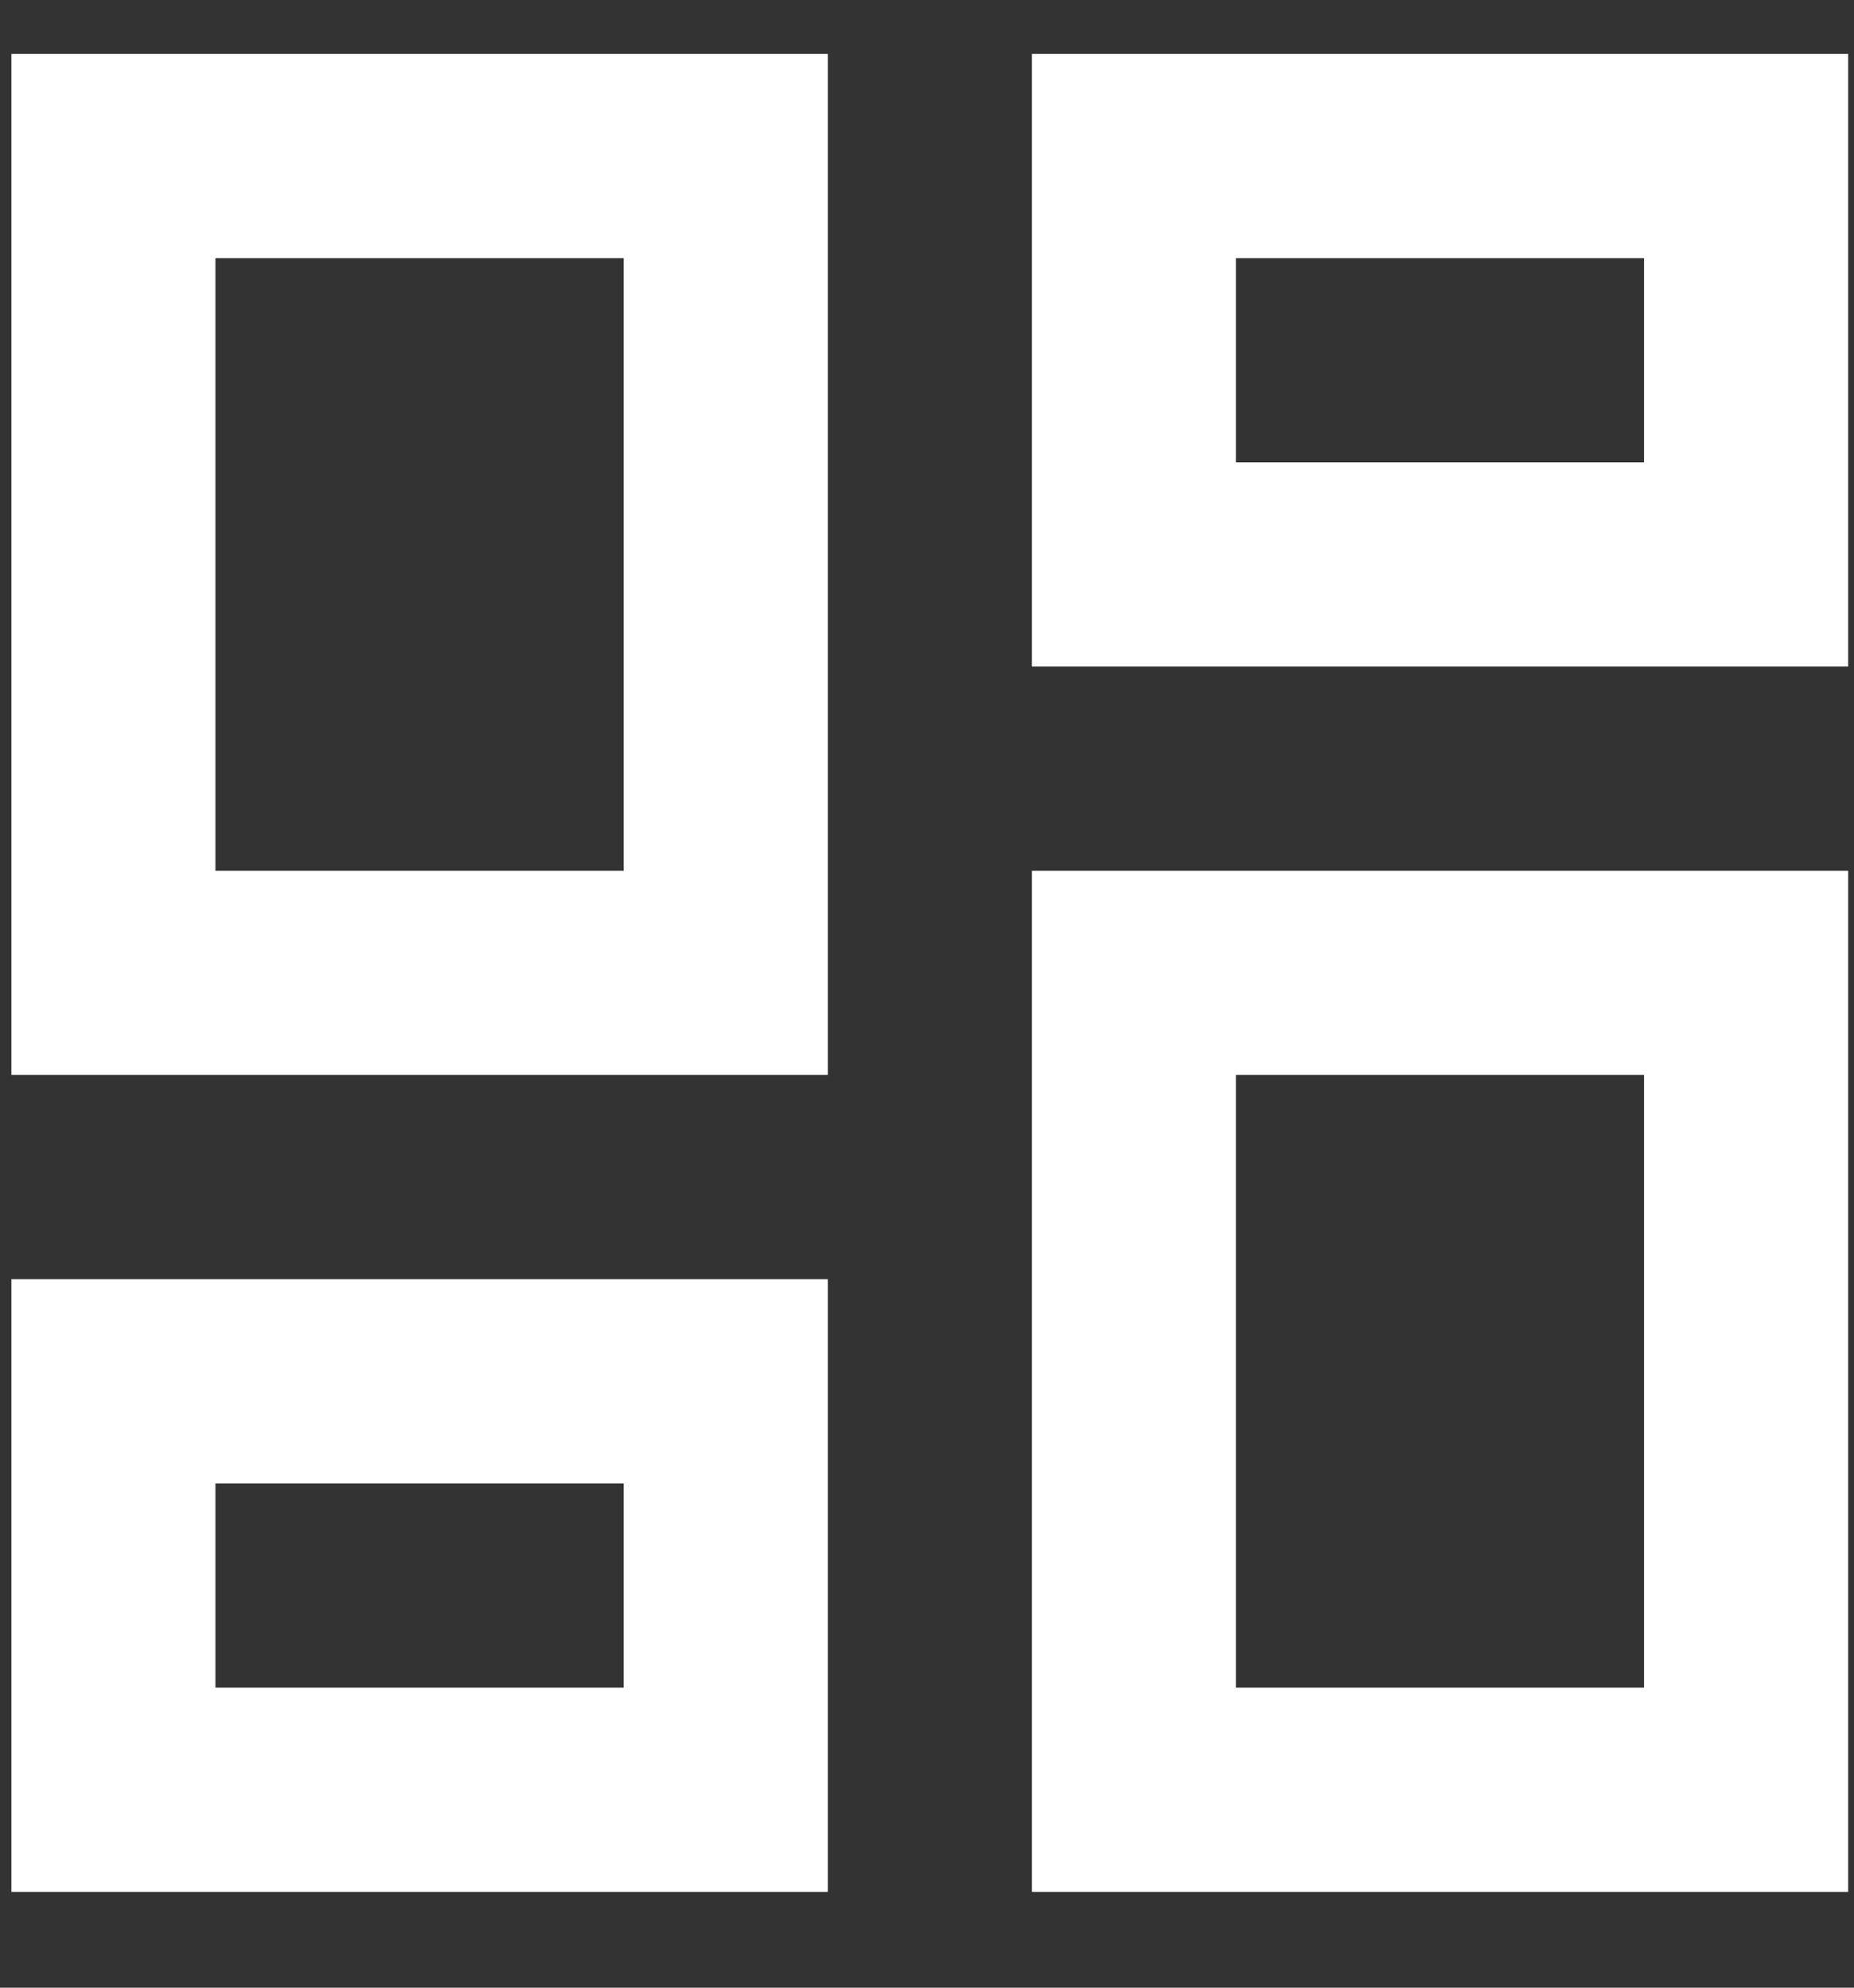 <svg width="14" height="15" viewBox="0 0 14 15" fill="none" xmlns="http://www.w3.org/2000/svg">
<rect x="0" y="0" width="14" height="15" fill="#333333" stroke="none"/>
<path d="M12.415 1.948V3.489H9.333V1.948H12.415ZM4.71 1.948V6.571H1.627V1.948H4.71ZM12.415 8.112V12.736H9.333V8.112H12.415ZM4.71 11.195V12.736H1.627V11.195H4.71ZM13.956 0.407H7.792V5.03H13.956V0.407ZM6.251 0.407H0.086V8.112H6.251V0.407ZM13.956 6.571H7.792V14.277H13.956V6.571ZM6.251 9.653H0.086V14.277H6.251V9.653Z" fill="white"/>
</svg>
